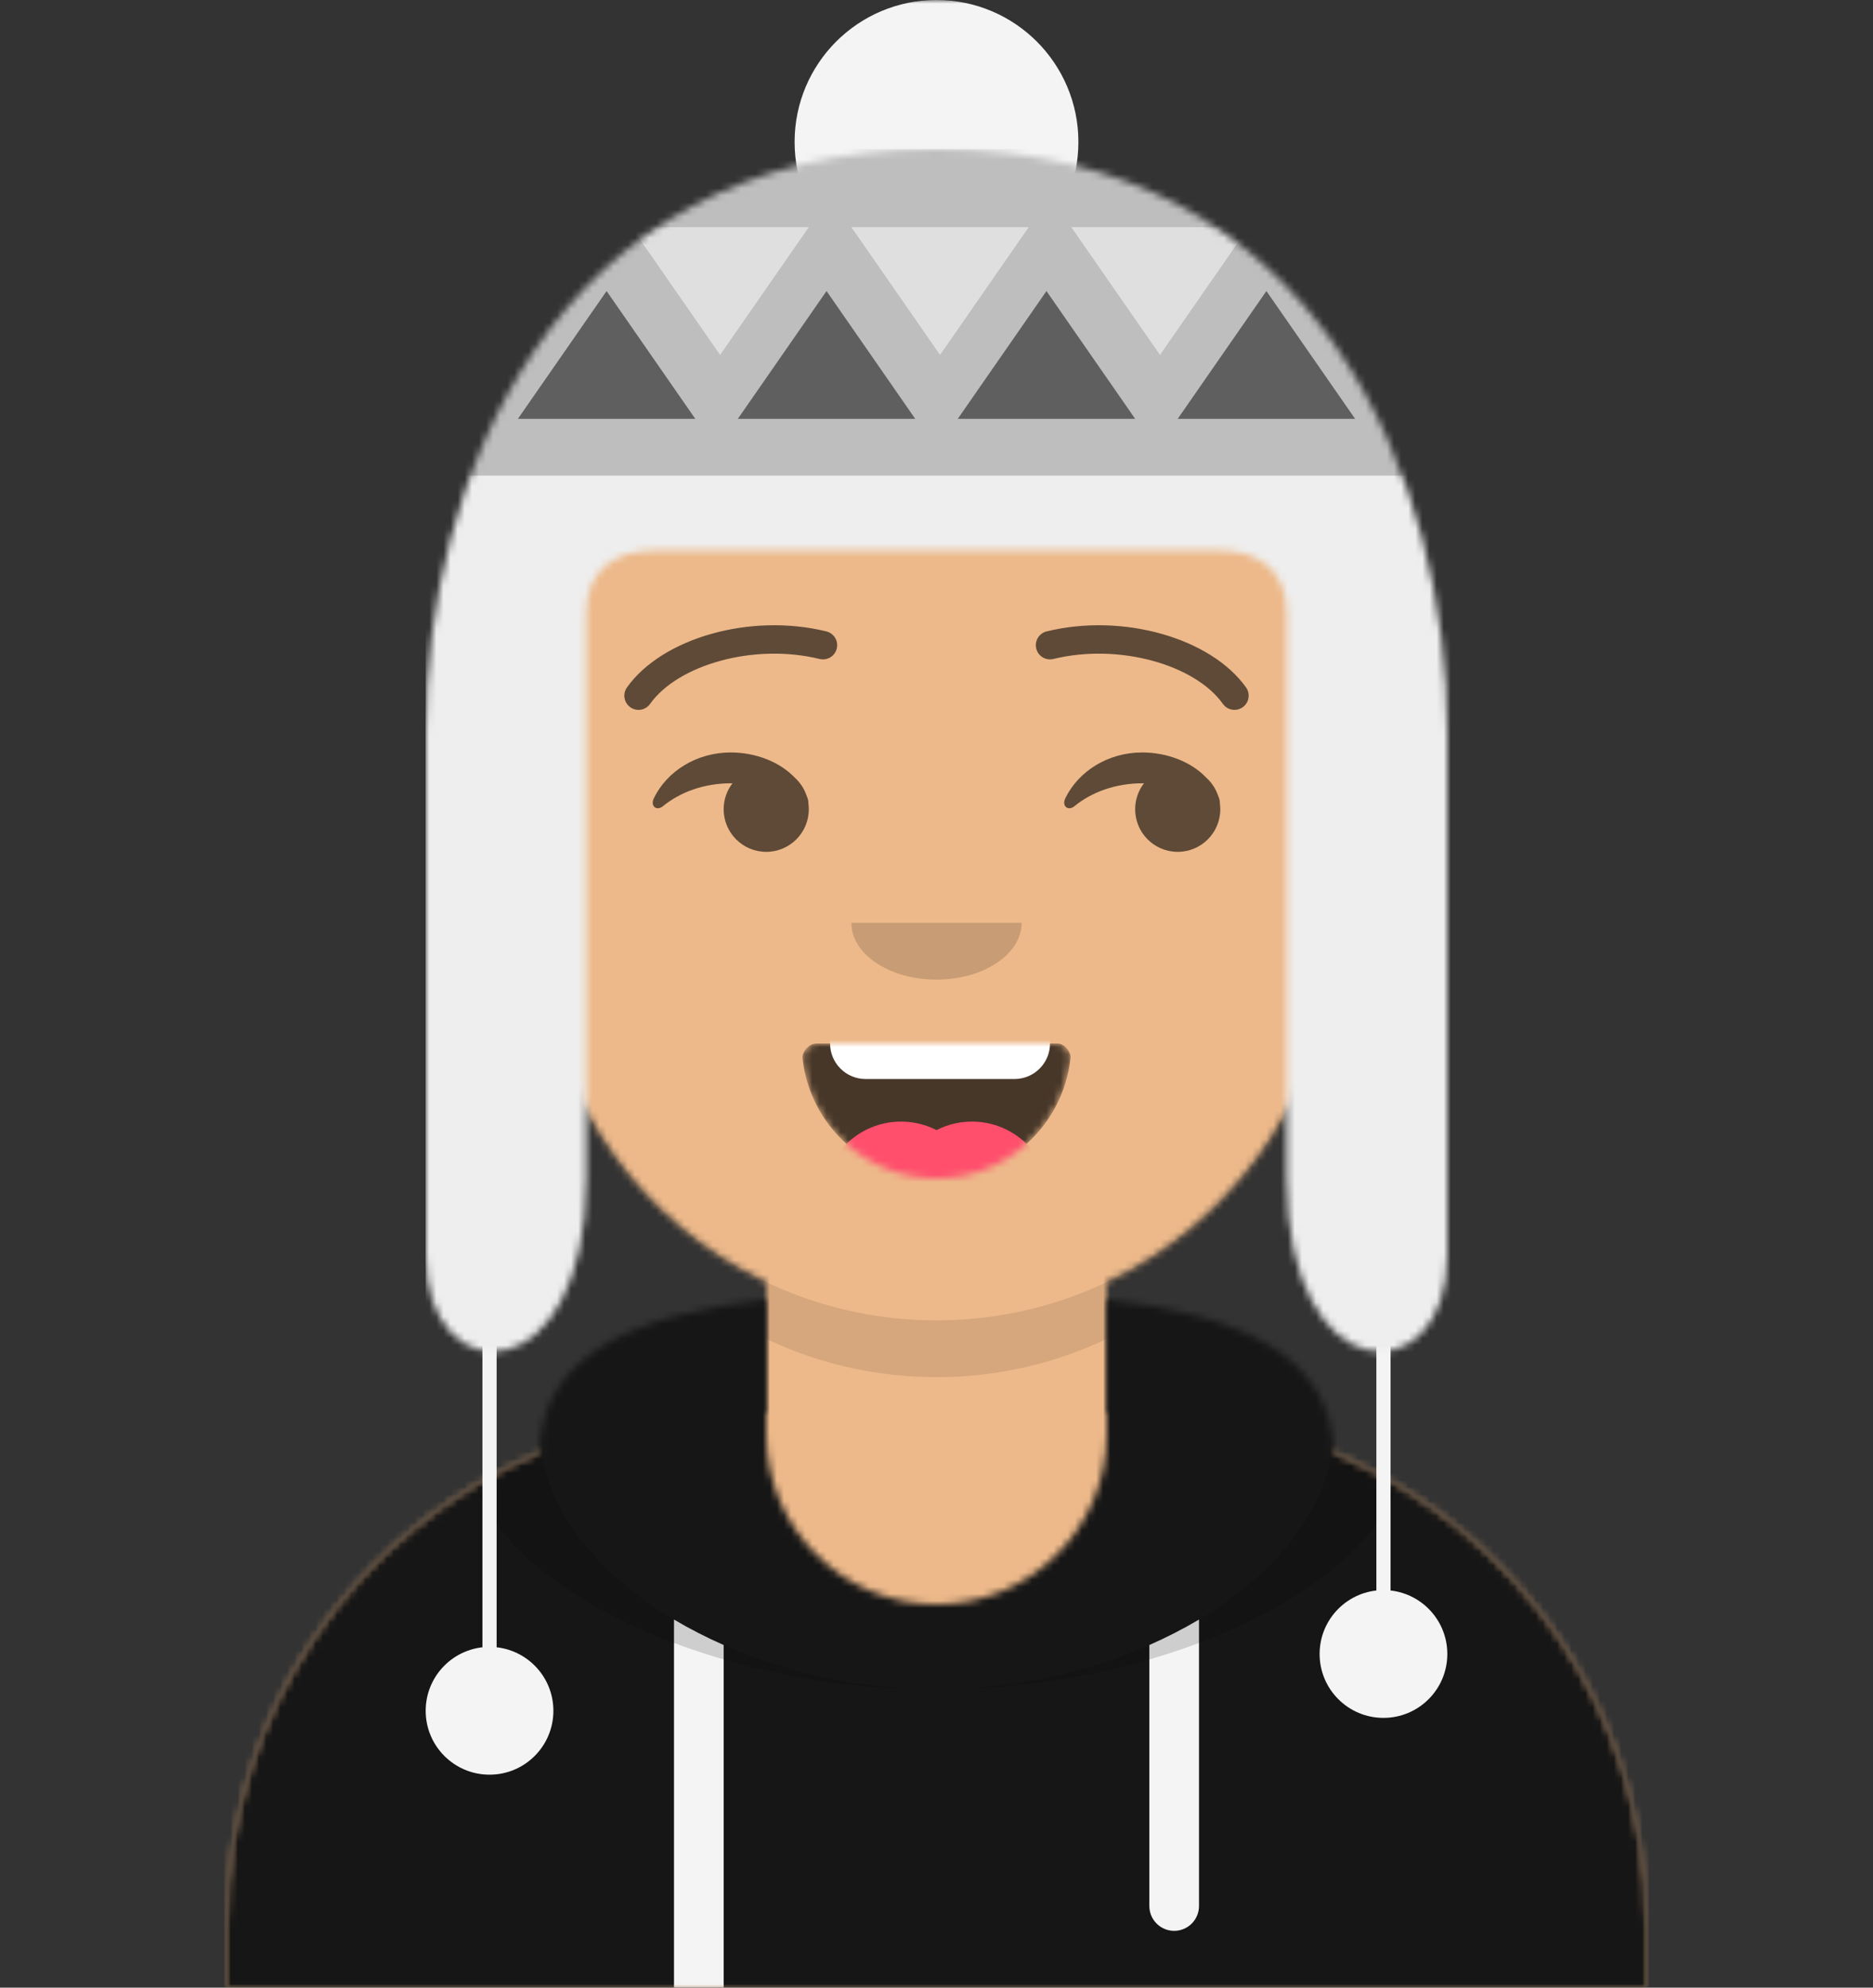 <svg width="264" height="280" viewBox="0 0 264 280" fill="none" xmlns="http://www.w3.org/2000/svg">
<rect x="0" y="0" width="264" height="280" fill="#333333" stroke="none"/>
<mask id="mask0" mask-type="alpha" maskUnits="userSpaceOnUse" x="32" y="36" width="200" height="244">
<path d="M156 180.611V199H160C199.765 199 232 231.235 232 271V280H32V271C32 231.235 64.236 199 104 199H108V180.611C90.763 172.422 78.372 155.687 76.305 135.881C70.48 135.058 66 130.052 66 124V110C66 104.054 70.325 99.118 76 98.166V92C76 61.072 101.072 36 132 36C162.928 36 188 61.072 188 92V98.166C193.675 99.118 198 104.054 198 110V124C198 130.052 193.52 135.058 187.695 135.881C185.628 155.687 173.237 172.422 156 180.611Z" fill="white"/>
</mask>
<g mask="url(#mask0)">
<path d="M156 180.611V199H160C199.765 199 232 231.235 232 271V280H32V271C32 231.235 64.236 199 104 199H108V180.611C90.763 172.422 78.372 155.687 76.305 135.881C70.48 135.058 66 130.052 66 124V110C66 104.054 70.325 99.118 76 98.166V92C76 61.072 101.072 36 132 36C162.928 36 188 61.072 188 92V98.166C193.675 99.118 198 104.054 198 110V124C198 130.052 193.52 135.058 187.695 135.881C185.628 155.687 173.237 172.422 156 180.611Z" fill="#D0C6AC"/>
<path d="M264 36H0V280H264V36Z" fill="#EDB98A"/>
<path fill-rule="evenodd" clip-rule="evenodd" d="M188 115V138C188 168.928 162.928 194 132 194C101.072 194 76 168.928 76 138V115V130C76 160.928 101.072 186 132 186C162.928 186 188 160.928 188 130V115Z" fill="black" fill-opacity="0.1"/>
</g>
<mask id="mask1" mask-type="alpha" maskUnits="userSpaceOnUse" x="32" y="183" width="200" height="97">
<path fill-rule="evenodd" clip-rule="evenodd" d="M108 183.071C90.081 185.076 76.28 190.552 76.004 204.645C50.146 215.568 32 241.165 32 270.999V280H232V270.999C232 241.165 213.854 215.568 187.996 204.645C187.72 190.552 173.919 185.076 156 183.071V202C156 215.255 145.255 226 132 226C118.745 226 108 215.255 108 202V183.071Z" fill="white"/>
</mask>
<g mask="url(#mask1)">
<path fill-rule="evenodd" clip-rule="evenodd" d="M108 183.071C90.081 185.076 76.28 190.552 76.004 204.645C50.146 215.568 32 241.165 32 270.999V280H232V270.999C232 241.165 213.854 215.568 187.996 204.645C187.72 190.552 173.919 185.076 156 183.071V202C156 215.255 145.255 226 132 226C118.745 226 108 215.255 108 202V183.071Z" fill="#B7C1DB"/>
<path d="M264 170H0V280H264V170Z" fill="#161616"/>
<path fill-rule="evenodd" clip-rule="evenodd" d="M102 231.739V280H95V228.15C97.204 229.46 99.547 230.661 102 231.739ZM169 228.15V268.5C169 270.433 167.433 272 165.5 272C163.567 272 162 270.433 162 268.5V231.739C164.453 230.661 166.796 229.46 169 228.15Z" fill="#F4F4F4"/>
<path fill-rule="evenodd" clip-rule="evenodd" d="M90.96 182.724C75.909 185.571 65.5 191.243 65.5 202.307C65.5 222.02 98.538 238 132 238C165.462 238 198.5 222.02 198.5 202.307C198.5 191.243 188.091 185.571 173.04 182.724C182.125 186.074 188 191.706 188 201.077C188 221.469 160.179 238 132 238C103.821 238 76 221.469 76 201.077C76 191.706 81.875 186.074 90.96 182.724Z" fill="black" fill-opacity="0.16"/>
</g>
<mask id="mask2" mask-type="alpha" maskUnits="userSpaceOnUse" x="113" y="147" width="38" height="19">
<path fill-rule="evenodd" clip-rule="evenodd" d="M113.117 149.128C114.175 158.62 122.225 166 131.999 166C141.803 166 149.873 158.574 150.891 149.04C150.973 148.273 150.116 147 149.042 147C134.148 147 122.737 147 115.086 147C114.006 147 113.011 148.178 113.117 149.128Z" fill="white"/>
</mask>
<g mask="url(#mask2)">
<path fill-rule="evenodd" clip-rule="evenodd" d="M113.117 149.128C114.175 158.62 122.225 166 131.999 166C141.803 166 149.873 158.574 150.891 149.04C150.973 148.273 150.116 147 149.042 147C134.148 147 122.737 147 115.086 147C114.006 147 113.011 148.178 113.117 149.128Z" fill="black" fill-opacity="0.7"/>
<path d="M143 136H122C119.239 136 117 138.239 117 141V147C117 149.761 119.239 152 122 152H143C145.761 152 148 149.761 148 147V141C148 138.239 145.761 136 143 136Z" fill="white"/>
<path d="M127 180C133.075 180 138 175.075 138 169C138 162.925 133.075 158 127 158C120.925 158 116 162.925 116 169C116 175.075 120.925 180 127 180Z" fill="#FF4F6D"/>
<path d="M137 180C143.075 180 148 175.075 148 169C148 162.925 143.075 158 137 158C130.925 158 126 162.925 126 169C126 175.075 130.925 180 137 180Z" fill="#FF4F6D"/>
</g>
<path fill-rule="evenodd" clip-rule="evenodd" d="M120 130C120 134.418 125.373 138 132 138C138.627 138 144 134.418 144 130" fill="black" fill-opacity="0.16"/>
<path fill-rule="evenodd" clip-rule="evenodd" d="M103.241 110.346C102.463 111.357 102 112.625 102 114C102 117.314 104.686 120 108 120C111.314 120 114 117.314 114 114C114 113.71 113.979 113.424 113.94 113.145C113.947 112.923 113.91 112.671 113.815 112.407C113.77 112.281 113.722 112.157 113.671 112.035C113.337 111.072 112.765 110.22 112.025 109.551C109.899 107.317 106.506 106 102.998 106C98.164 106 94.007 108.649 92.16 112.447C91.62 113.558 92.547 114.3 93.438 113.572C95.874 111.579 99.257 110.344 102.998 110.344C103.079 110.344 103.16 110.344 103.241 110.346Z" fill="black" fill-opacity="0.6"/>
<path fill-rule="evenodd" clip-rule="evenodd" d="M161.241 110.346C160.463 111.357 160 112.625 160 114C160 117.314 162.686 120 166 120C169.314 120 172 117.314 172 114C172 113.71 171.979 113.424 171.94 113.145C171.947 112.923 171.91 112.671 171.815 112.407C171.77 112.281 171.722 112.157 171.671 112.035C171.337 111.072 170.765 110.22 170.025 109.551C167.899 107.317 164.506 106 160.998 106C156.164 106 152.007 108.649 150.16 112.447C149.62 113.558 150.547 114.3 151.438 113.572C153.874 111.579 157.257 110.344 160.998 110.344C161.079 110.344 161.16 110.344 161.241 110.346Z" fill="black" fill-opacity="0.6"/>
<path d="M91.63 99.159C95.545 93.65 106.278 90.561 115.523 92.831C116.596 93.094 117.679 92.438 117.942 91.366C118.206 90.293 117.55 89.21 116.477 88.947C105.741 86.31 93.312 89.887 88.37 96.841C87.73 97.742 87.941 98.99 88.842 99.63C89.742 100.27 90.99 100.059 91.63 99.159Z" fill="black" fill-opacity="0.6"/>
<path d="M172.37 99.159C168.455 93.65 157.722 90.561 148.477 92.831C147.404 93.094 146.321 92.438 146.058 91.366C145.794 90.293 146.45 89.21 147.523 88.947C158.259 86.31 170.688 89.887 175.63 96.841C176.27 97.742 176.059 98.99 175.158 99.63C174.258 100.27 173.009 100.059 172.37 99.159Z" fill="black" fill-opacity="0.6"/>
<mask id="mask3" mask-type="alpha" maskUnits="userSpaceOnUse" x="0" y="0" width="264" height="280">
<path d="M264 0H0V280H264V0Z" fill="white"/>
</mask>
<g mask="url(#mask3)">
<path d="M69 250C73.971 250 78 245.971 78 241C78 236.029 73.971 232 69 232C64.029 232 60 236.029 60 241C60 245.971 64.029 250 69 250Z" fill="#F4F4F4"/>
<path d="M70 176H68V234H70V176Z" fill="#F4F4F4"/>
<path d="M195 242C199.971 242 204 237.971 204 233C204 228.029 199.971 224 195 224C190.029 224 186 228.029 186 233C186 237.971 190.029 242 195 242Z" fill="#F4F4F4"/>
<path d="M196 168H194V226H196V168Z" fill="#F4F4F4"/>
<path d="M132 40C143.046 40 152 31.046 152 20C152 8.954 143.046 0 132 0C120.954 0 112 8.954 112 20C112 31.046 120.954 40 132 40Z" fill="#F4F4F4"/>
<mask id="mask4" mask-type="alpha" maskUnits="userSpaceOnUse" x="60" y="21" width="144" height="170">
<path fill-rule="evenodd" clip-rule="evenodd" d="M132 21C186.773 21 204 68.803 204 103.045V176.91C204 196.405 181.367 196.447 181.367 165.989V86.535C181.367 80.46 177.635 77.535 171.551 77.535H132H92.449C86.365 77.535 82.633 80.46 82.633 86.535V165.989C82.633 196.447 60 196.405 60 176.91V103.045C60 68.803 77.227 21 132 21Z" fill="white"/>
</mask>
<g mask="url(#mask4)">
<path fill-rule="evenodd" clip-rule="evenodd" d="M132 21C186.773 21 204 68.803 204 103.045V176.91C204 196.405 181.367 196.447 181.367 165.989V86.535C181.367 80.46 177.635 77.535 171.551 77.535H132H92.449C86.365 77.535 82.633 80.46 82.633 86.535V165.989C82.633 196.447 60 196.405 60 176.91V103.045C60 68.803 77.227 21 132 21Z" fill="#F4F4F4"/>
<path d="M324 0H60V280H324V0Z" fill="#EEEEEE"/>
<path d="M205 21H59V67H205V21Z" fill="black" fill-opacity="0.2"/>
<path fill-rule="evenodd" clip-rule="evenodd" d="M101.5 50L89 32H114L101.5 50Z" fill="white" fill-opacity="0.5"/>
<path fill-rule="evenodd" clip-rule="evenodd" d="M132.5 50L120 32H145L132.5 50Z" fill="white" fill-opacity="0.5"/>
<path fill-rule="evenodd" clip-rule="evenodd" d="M163.5 50L151 32H176L163.5 50Z" fill="white" fill-opacity="0.5"/>
<path fill-rule="evenodd" clip-rule="evenodd" d="M85.5 41L98 59H73L85.5 41Z" fill="black" fill-opacity="0.5"/>
<path fill-rule="evenodd" clip-rule="evenodd" d="M116.5 41L129 59H104L116.5 41Z" fill="black" fill-opacity="0.5"/>
<path fill-rule="evenodd" clip-rule="evenodd" d="M147.5 41L160 59H135L147.5 41Z" fill="black" fill-opacity="0.5"/>
<path fill-rule="evenodd" clip-rule="evenodd" d="M178.5 41L191 59H166L178.5 41Z" fill="black" fill-opacity="0.5"/>
</g>
</g>
</svg>
